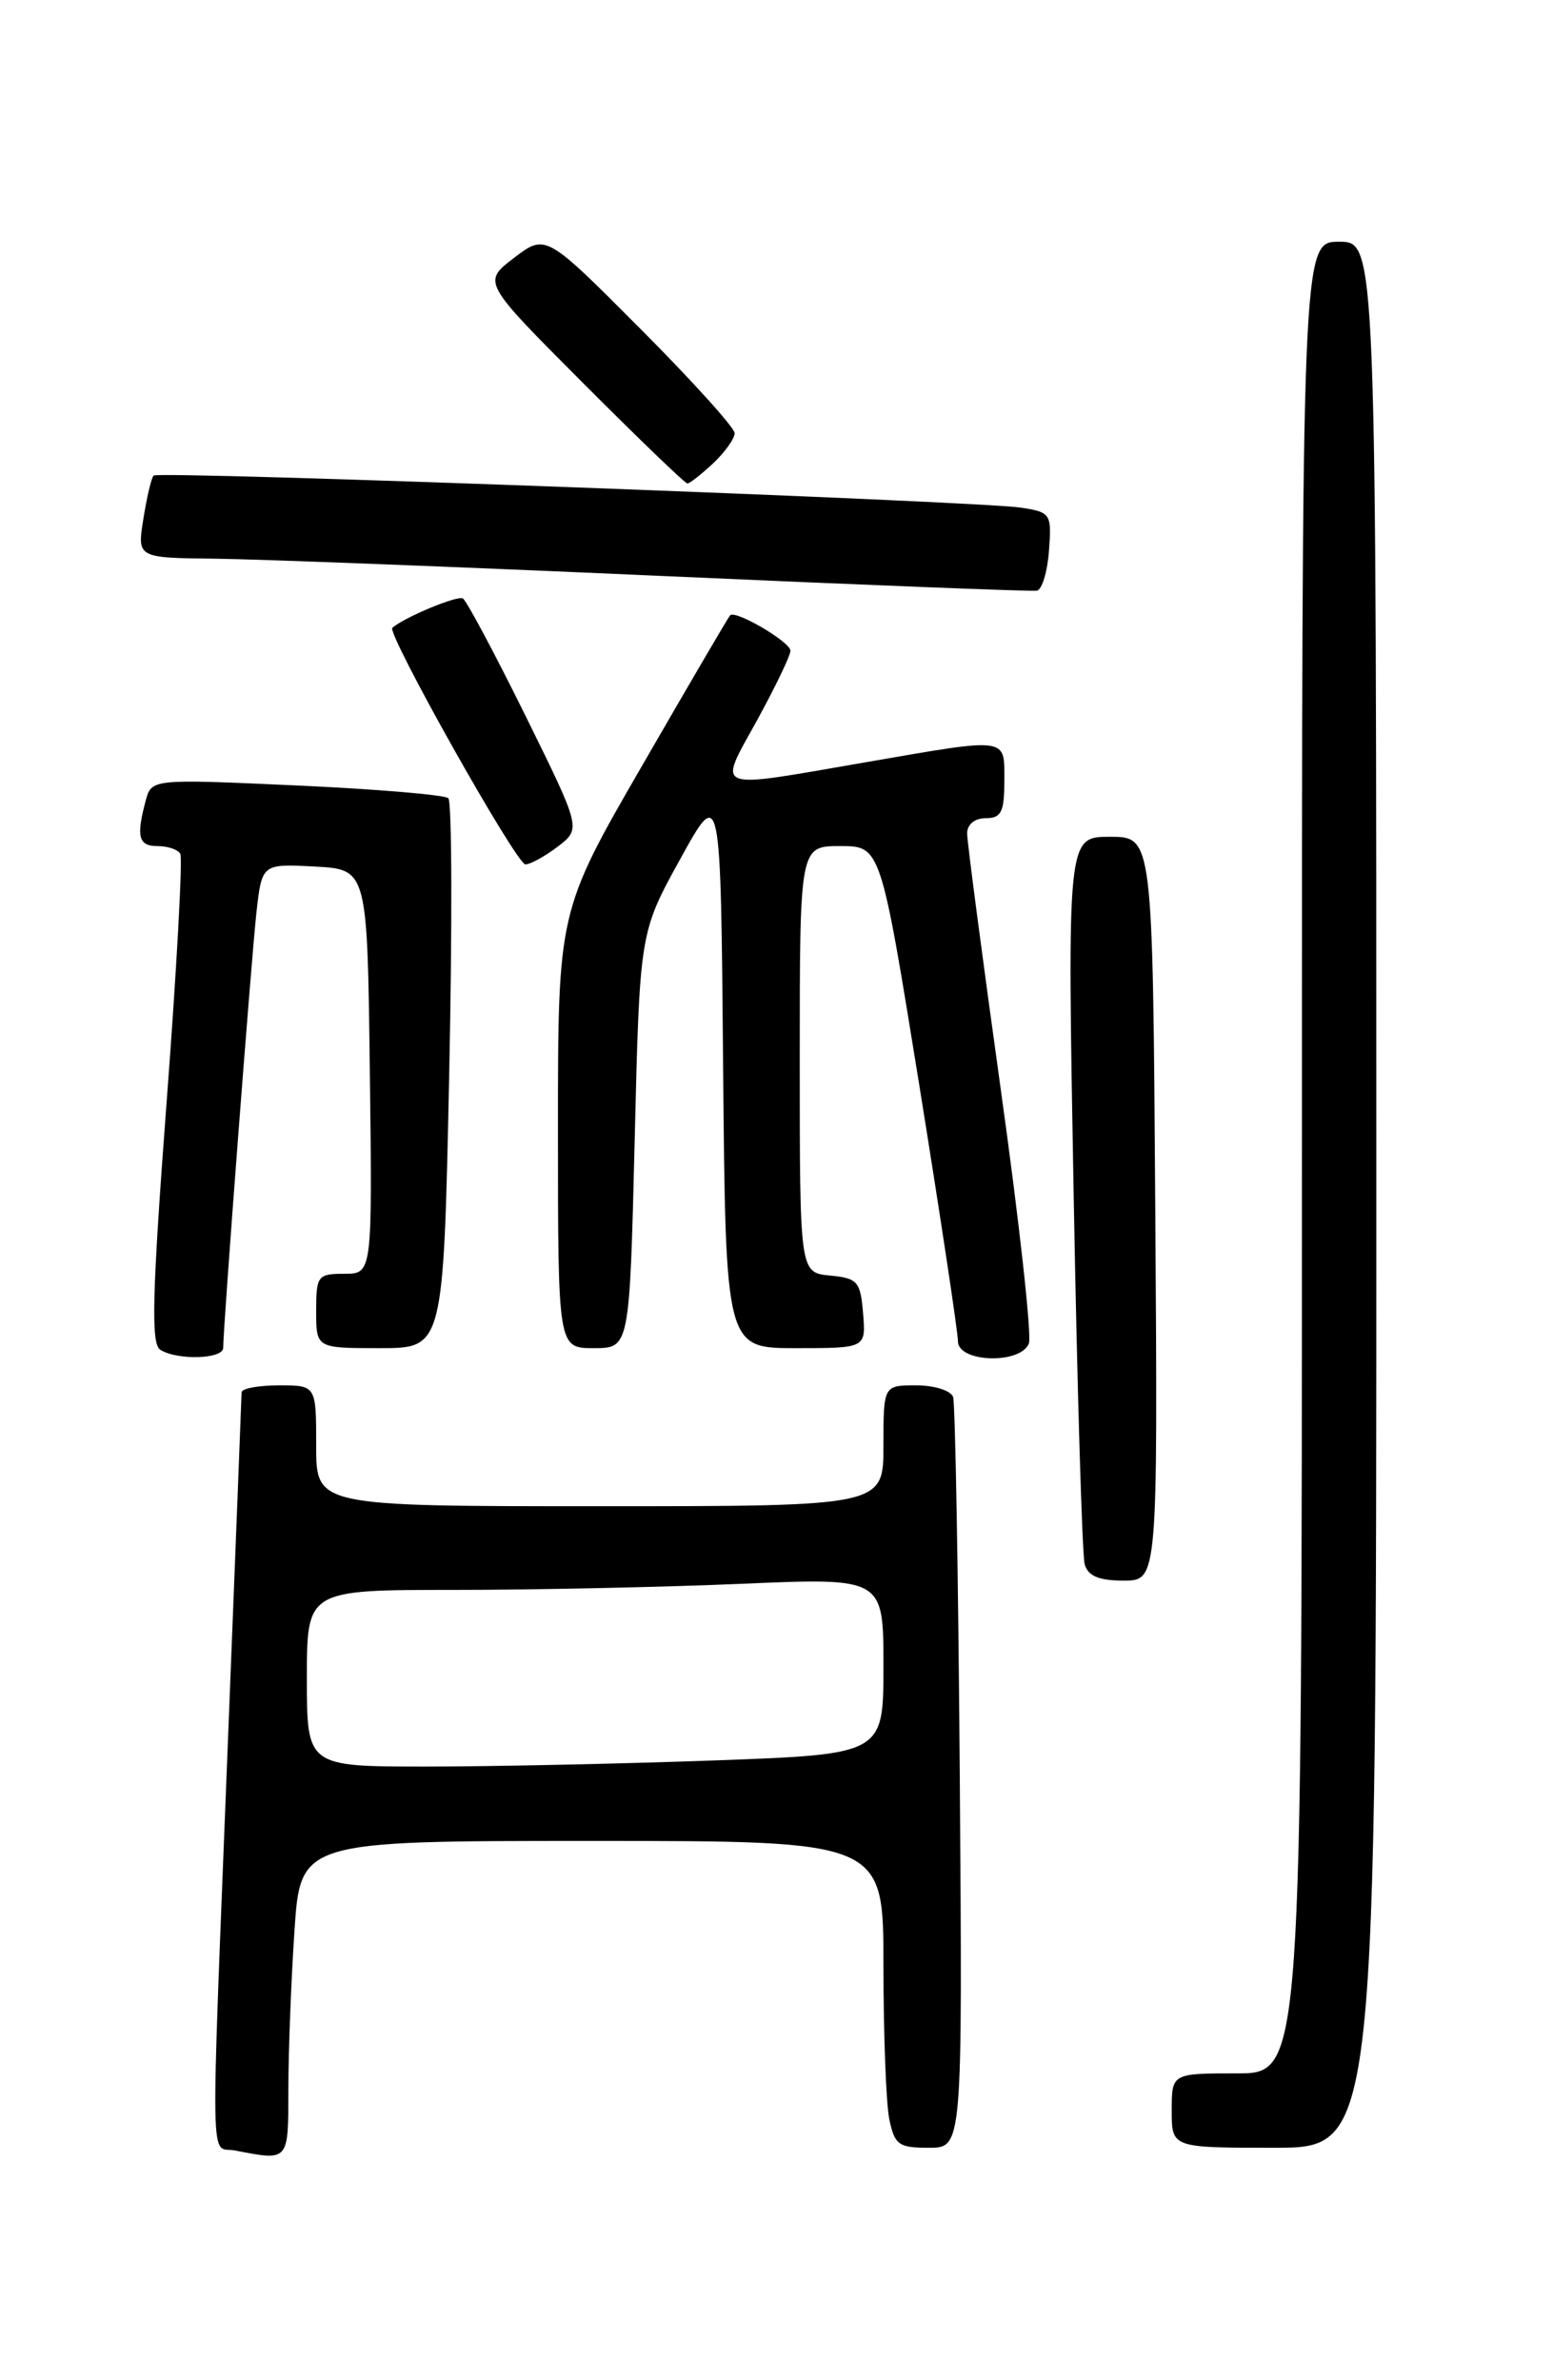 <?xml version="1.0" encoding="UTF-8" standalone="no"?>
<!DOCTYPE svg PUBLIC "-//W3C//DTD SVG 1.1//EN" "http://www.w3.org/Graphics/SVG/1.1/DTD/svg11.dtd" >
<svg xmlns="http://www.w3.org/2000/svg" xmlns:xlink="http://www.w3.org/1999/xlink" version="1.1" viewBox="0 0 167 256">
 <g >
 <path fill="currentColor"
d=" M 31.01 224.75 C 31.01 220.76 31.30 213.11 31.66 207.75 C 32.30 198.00 32.30 198.00 63.65 198.00 C 95.00 198.00 95.00 198.00 95.00 211.37 C 95.00 218.73 95.28 226.16 95.62 227.87 C 96.19 230.69 96.62 231.00 99.88 231.00 C 103.50 231.00 103.50 231.00 103.21 191.25 C 103.05 169.39 102.72 150.94 102.49 150.25 C 102.25 149.56 100.47 149.00 98.53 149.00 C 95.00 149.00 95.00 149.00 95.00 155.50 C 95.00 162.00 95.00 162.00 64.50 162.00 C 34.00 162.00 34.00 162.00 34.00 155.50 C 34.00 149.00 34.00 149.00 30.00 149.00 C 27.80 149.00 25.99 149.34 25.98 149.75 C 25.97 150.16 25.31 167.15 24.50 187.50 C 22.63 235.11 22.55 230.77 25.25 231.29 C 31.10 232.42 31.00 232.53 31.01 224.75 Z  M 148.00 128.50 C 148.00 26.00 148.00 26.00 144.00 26.00 C 140.00 26.00 140.00 26.00 140.00 124.50 C 140.00 223.00 140.00 223.00 133.00 223.00 C 126.00 223.00 126.00 223.00 126.00 227.00 C 126.00 231.00 126.00 231.00 137.00 231.00 C 148.00 231.00 148.00 231.00 148.00 128.50 Z  M 124.23 130.00 C 123.96 90.00 123.96 90.00 119.36 90.00 C 114.76 90.00 114.76 90.00 115.45 128.25 C 115.83 149.29 116.37 167.29 116.64 168.25 C 117.00 169.51 118.17 170.00 120.82 170.00 C 124.50 170.00 124.50 170.00 124.23 130.00 Z  M 24.00 144.97 C 24.00 142.75 27.02 103.20 27.57 98.20 C 28.16 92.90 28.16 92.90 33.83 93.20 C 39.50 93.50 39.50 93.50 39.77 115.25 C 40.04 137.00 40.04 137.00 37.02 137.00 C 34.16 137.00 34.00 137.22 34.00 141.00 C 34.00 145.00 34.00 145.00 40.84 145.00 C 47.68 145.00 47.68 145.00 48.30 115.76 C 48.64 99.68 48.60 86.22 48.21 85.85 C 47.82 85.49 40.48 84.87 31.90 84.48 C 16.29 83.77 16.29 83.77 15.66 86.14 C 14.63 89.99 14.89 91.00 16.94 91.00 C 18.01 91.00 19.11 91.36 19.38 91.81 C 19.66 92.25 19.00 104.26 17.92 118.49 C 16.36 139.24 16.22 144.52 17.23 145.17 C 19.06 146.33 24.00 146.18 24.00 144.97 Z  M 110.64 144.49 C 110.96 143.65 109.60 131.34 107.61 117.13 C 105.63 102.91 104.00 90.54 104.00 89.64 C 104.00 88.67 104.81 88.00 106.00 88.00 C 107.67 88.00 108.00 87.33 108.00 84.00 C 108.00 79.22 108.61 79.30 93.00 82.00 C 76.40 84.87 77.17 85.17 81.41 77.47 C 83.38 73.87 85.00 70.51 85.00 69.99 C 85.00 69.05 79.08 65.57 78.51 66.18 C 78.34 66.35 74.10 73.59 69.10 82.26 C 60.00 98.01 60.00 98.01 60.00 121.51 C 60.00 145.00 60.00 145.00 63.85 145.00 C 67.70 145.00 67.70 145.00 68.25 122.64 C 68.79 100.29 68.79 100.29 73.15 92.39 C 77.50 84.50 77.50 84.50 77.76 114.75 C 78.03 145.00 78.03 145.00 85.58 145.00 C 93.12 145.00 93.12 145.00 92.81 141.25 C 92.53 137.83 92.22 137.47 89.25 137.19 C 86.00 136.87 86.00 136.87 86.00 113.94 C 86.00 91.00 86.00 91.00 90.35 91.00 C 94.70 91.00 94.70 91.00 98.86 116.75 C 101.14 130.91 103.01 143.29 103.01 144.25 C 103.00 146.56 109.77 146.76 110.64 144.49 Z  M 60.00 91.04 C 62.49 89.12 62.49 89.12 56.50 76.97 C 53.20 70.29 50.18 64.62 49.78 64.37 C 49.20 64.01 43.53 66.37 42.19 67.52 C 41.54 68.08 55.54 92.99 56.50 92.97 C 57.05 92.96 58.62 92.09 60.00 91.04 Z  M 112.80 59.23 C 113.10 55.26 112.99 55.09 109.80 54.60 C 105.16 53.89 17.04 50.62 16.52 51.15 C 16.28 51.38 15.79 53.47 15.42 55.79 C 14.74 60.00 14.74 60.00 23.12 60.09 C 27.73 60.14 49.27 60.97 71.00 61.94 C 92.72 62.91 110.95 63.63 111.50 63.53 C 112.05 63.43 112.64 61.49 112.80 59.23 Z  M 76.69 49.83 C 77.96 48.63 79.00 47.17 79.00 46.59 C 79.00 46.01 74.43 40.95 68.84 35.34 C 58.68 25.14 58.68 25.14 55.27 27.74 C 51.87 30.34 51.87 30.34 62.67 41.17 C 68.61 47.13 73.67 52.00 73.92 52.00 C 74.17 52.00 75.41 51.02 76.69 49.83 Z  M 33.00 180.50 C 33.00 171.00 33.00 171.00 48.84 171.00 C 57.55 171.00 71.50 170.70 79.84 170.34 C 95.00 169.69 95.00 169.69 95.00 179.19 C 95.00 188.68 95.00 188.68 76.84 189.34 C 66.85 189.70 52.90 190.00 45.84 190.00 C 33.00 190.00 33.00 190.00 33.00 180.50 Z "/>
</g>
</svg>